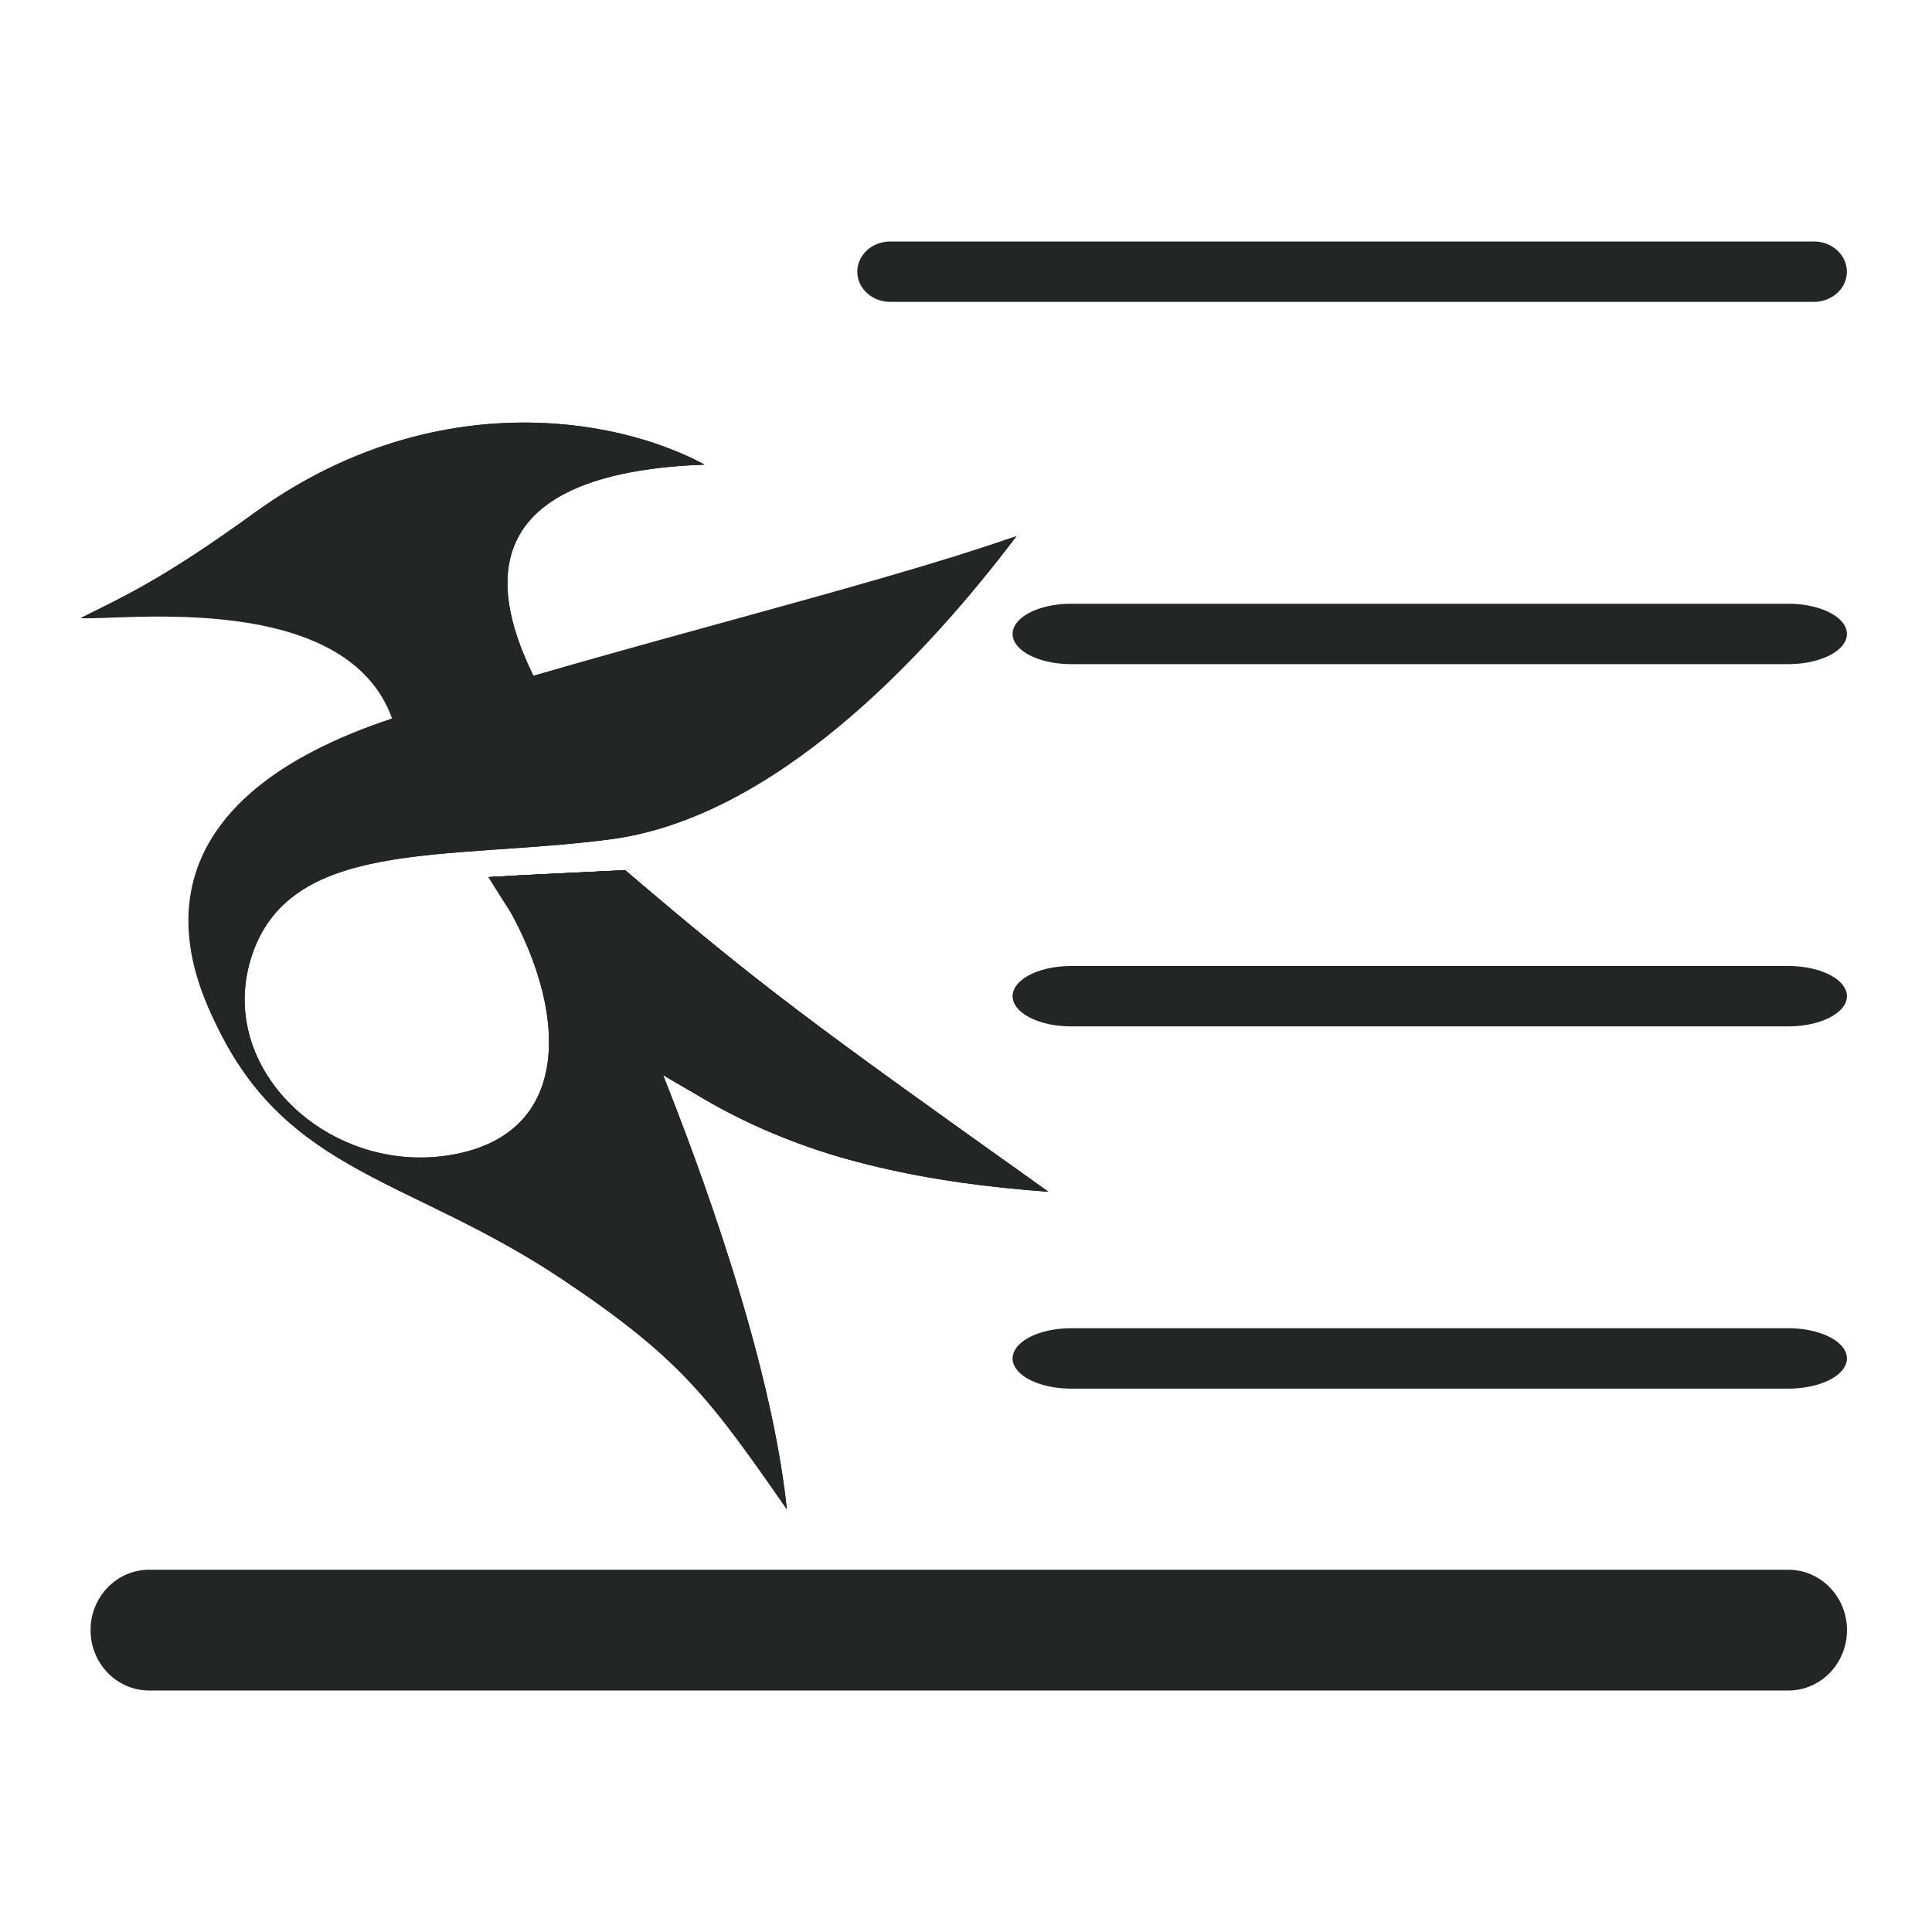 <?xml version="1.0" encoding="UTF-8" standalone="no"?>
<svg
   width="32"
   height="32"
   version="1"
   id="svg12"
   sodipodi:docname="kate.svg"
   inkscape:version="1.1.2 (0a00cf5339, 2022-02-04)"
   xmlns:inkscape="http://www.inkscape.org/namespaces/inkscape"
   xmlns:sodipodi="http://sodipodi.sourceforge.net/DTD/sodipodi-0.dtd"
   xmlns="http://www.w3.org/2000/svg"
   xmlns:svg="http://www.w3.org/2000/svg"
   xmlns:rdf="http://www.w3.org/1999/02/22-rdf-syntax-ns#"
   xmlns:cc="http://creativecommons.org/ns#"
   xmlns:dc="http://purl.org/dc/elements/1.1/">
  <g
     id="22-22-kate"
     transform="translate(32,10)"
     style="fill:#232627;fill-opacity:1">
    <rect
       style="opacity:0.001;fill:#232627;fill-opacity:1"
       width="22"
       height="22"
       x="0"
       y="0"
       id="rect2" />
    <path
       style="fill:#232627;fill-opacity:1;stroke:none;stroke-width:0.038;stroke-linecap:butt;stroke-linejoin:miter;stroke-miterlimit:4;stroke-dasharray:none;stroke-opacity:1"
       d="M 4.529,8.438 C 4.064,6.895 1.439,7.269 1,7.236 1.493,6.991 1.938,6.79 2.953,6.054 4.909,4.637 6.98,4.946 8.017,5.509 5.182,5.617 5.722,7.162 6.14,7.975 5.609,8.13 4.77,8.363 4.529,8.438 Z"
       id="path905-3-3"
       inkscape:connector-curvature="0" />
    <path
       sodipodi:nodetypes="cssscccccsssc"
       inkscape:connector-curvature="0"
       id="path907-6-6"
       d="m 11.528,6.315 c -1.021,1.349 -2.719,3.171 -4.576,3.411 -1.858,0.24 -3.629,-0.026 -4.039,1.358 -0.378,1.274 0.951,2.464 2.329,2.177 1.472,-0.306 1.154,-1.975 0.349,-3.112 0.612,-0.035 0.498,-0.026 1.535,-0.078 1.546,1.318 2.059,1.694 4.76,3.617 C 9.804,13.47 9.046,13.269 7.553,12.376 7.94,13.347 8.767,15.551 8.946,17.26 8.085,16.023 7.758,15.568 6.424,14.676 4.714,13.532 3.33,13.493 2.528,11.809 1.729,10.128 2.787,8.917 4.681,8.392 7.387,7.643 9.719,6.932 11.528,6.315 Z"
       style="fill:#232627;fill-opacity:1;stroke:none;stroke-width:0.038;stroke-linecap:butt;stroke-linejoin:miter;stroke-miterlimit:4;stroke-dasharray:none;stroke-opacity:1" />
    <path
       sodipodi:nodetypes="cccc"
       inkscape:connector-curvature="0"
       id="path909-7-7"
       d="m 5.59,10.149 c 0.612,-0.035 0.498,-0.026 1.535,-0.078 1.546,1.318 2.059,1.694 4.76,3.617 C 9.17,13.493 7.116,12.693 5.59,10.149 Z"
       style="fill:#232627;fill-opacity:1;stroke:none;stroke-width:0.038;stroke-linecap:butt;stroke-linejoin:miter;stroke-miterlimit:4;stroke-dasharray:none;stroke-opacity:1" />
    <path
       style="fill:#232627;fill-opacity:1;stroke:none;stroke-width:0.038;stroke-linecap:butt;stroke-linejoin:miter;stroke-miterlimit:4;stroke-dasharray:none;stroke-opacity:1"
       d="m 11.528,6.315 c -1.021,1.349 -2.719,3.171 -4.576,3.411 -1.858,0.24 -3.629,-0.026 -4.039,1.358 -0.378,1.274 0.951,2.464 2.329,2.177 1.472,-0.306 1.154,-1.975 0.349,-3.112 0.612,-0.035 0.498,-0.026 1.535,-0.078 1.546,1.318 2.059,1.694 4.76,3.617 C 9.804,13.47 9.046,13.269 7.553,12.376 7.94,13.347 8.767,15.551 8.946,17.26 8.085,16.023 7.758,15.568 6.424,14.676 4.714,13.532 3.33,13.493 2.528,11.809 1.729,10.128 2.787,8.917 4.681,8.392 7.387,7.643 9.719,6.932 11.528,6.315 Z"
       id="path911-53-5"
       inkscape:connector-curvature="0"
       sodipodi:nodetypes="cssscccccsssc" />
    <path
       style="fill:#232627;fill-opacity:1;stroke:none;stroke-width:0.038;stroke-linecap:butt;stroke-linejoin:miter;stroke-miterlimit:4;stroke-dasharray:none;stroke-opacity:1"
       d="m 5.59,10.149 c 0.612,-0.035 0.498,-0.026 1.535,-0.078 1.546,1.318 2.059,1.694 4.76,3.617 C 9.17,13.493 7.116,12.693 5.59,10.149 Z"
       id="path913-5-3"
       inkscape:connector-curvature="0"
       sodipodi:nodetypes="cccc" />
    <path
       sodipodi:nodetypes="ccccc"
       inkscape:connector-curvature="0"
       id="path915-6-5"
       d="M 1,7.236 C 1.493,6.991 1.938,6.79 2.953,6.054 4.909,4.637 6.98,4.946 8.017,5.509 5.182,5.617 5.547,6.182 5.537,6.625 3.653,6.228 3.103,6.768 1,7.236 Z"
       style="fill:#232627;fill-opacity:1;stroke:none;stroke-width:0.038;stroke-linecap:butt;stroke-linejoin:miter;stroke-miterlimit:4;stroke-dasharray:none;stroke-opacity:1" />
    <path
       inkscape:connector-curvature="0"
       id="path917-2-6"
       d="M 8.017,5.509 C 5.182,5.617 5.722,7.162 6.14,7.975 5.809,8.072 5.45,8.181 5.008,8.298 3.223,5.118 6.561,4.705 8.017,5.509 Z"
       style="fill:#232627;fill-opacity:1;stroke:none;stroke-width:0.038;stroke-linecap:butt;stroke-linejoin:miter;stroke-miterlimit:4;stroke-dasharray:none;stroke-opacity:1"
       sodipodi:nodetypes="cccc" />
    <path
       sodipodi:nodetypes="cscc"
       style="fill:#232627;fill-opacity:1;stroke:none;stroke-width:0.038;stroke-linecap:butt;stroke-linejoin:miter;stroke-miterlimit:4;stroke-dasharray:none;stroke-opacity:1"
       d="M 3.039,12.601 C 1.651,10.814 1.907,9.177 4.624,8.326 7.305,7.486 9.719,6.932 11.528,6.315 6.648,8.174 0.538,9.417 3.039,12.601 Z"
       id="path919-9-2"
       inkscape:connector-curvature="0" />
    <path
       d="m 10.109,4 h 10.389 a 0.371,0.5 0 0 0 0,-1 H 10.109 a 0.371,0.5 0 0 0 0,1 z"
       id="path4-9"
       style="fill:#232627;fill-opacity:1;stroke-width:0.215" />
    <path
       d="m 20.211,7 h -8.067 a 0.659,0.5 0 0 0 0,1 h 8.067 a 0.659,0.5 0 0 0 0,-1 z"
       id="path6-1"
       style="fill:#232627;fill-opacity:1;stroke-width:0.287" />
    <path
       d="m 20.211,11 h -8.067 a 0.659,0.5 0 0 0 0,1 h 8.067 a 0.659,0.5 0 0 0 0,-1 z"
       id="path8-2"
       style="fill:#232627;fill-opacity:1;stroke-width:0.287" />
    <path
       d="m 20.211,15 h -8.067 a 0.659,0.5 0 0 0 0,1 h 8.067 a 0.659,0.5 0 0 0 0,-1 z"
       id="path10-7"
       style="fill:#232627;fill-opacity:1;stroke-width:0.287" />
    <path
       d="M 20.211,18 H 1.772 a 0.659,0.5 0 0 0 0,1 h 18.439 a 0.659,0.5 0 0 0 0,-1 z"
       id="path12-0"
       style="fill:#232627;fill-opacity:1;stroke-width:0.287" />
  </g>
  <defs
     id="defs16" />
  <sodipodi:namedview
     pagecolor="#ffffff"
     bordercolor="#000000"
     borderopacity="1"
     objecttolerance="10"
     gridtolerance="10"
     guidetolerance="10"
     inkscape:pageopacity="0"
     inkscape:pageshadow="2"
     inkscape:window-width="1920"
     inkscape:window-height="1002"
     id="namedview14"
     showgrid="false"
     inkscape:zoom="9.8125"
     inkscape:cx="29.910828"
     inkscape:cy="21.146497"
     inkscape:window-x="0"
     inkscape:window-y="0"
     inkscape:window-maximized="1"
     inkscape:current-layer="svg12"
     inkscape:document-rotation="0"
     inkscape:showpageshadow="false"
     inkscape:lockguides="false"
     inkscape:pagecheckerboard="0">
    <inkscape:grid
       type="xygrid"
       id="grid1003"
       originx="0"
       originy="0" />
  </sodipodi:namedview>
  <g
     id="kate"
     style="fill:#232627;fill-opacity:1">
    <rect
       style="opacity:0.001;fill:#232627;fill-opacity:1"
       width="32"
       height="32"
       x="0"
       y="0"
       id="rect7" />
    <path
       style="fill:#232627;fill-opacity:1;stroke:none;stroke-width:0.057;stroke-linecap:butt;stroke-linejoin:miter;stroke-miterlimit:4;stroke-dasharray:none;stroke-opacity:1"
       d="M 6.529,12.007 C 5.845,9.736 1.979,10.287 1.333,10.238 2.058,9.878 2.714,9.581 4.209,8.498 7.089,6.411 10.139,6.866 11.666,7.695 7.491,7.853 8.287,10.128 8.902,11.327 8.119,11.554 6.885,11.897 6.529,12.007 Z"
       id="path905-3"
       inkscape:connector-curvature="0" />
    <path
       sodipodi:nodetypes="cssscccccsssc"
       inkscape:connector-curvature="0"
       id="path907-6"
       d="m 16.835,8.882 c -1.503,1.986 -4.003,4.669 -6.739,5.022 -2.736,0.353 -5.344,-0.038 -5.948,1.999 -0.556,1.876 1.4,3.628 3.43,3.206 2.168,-0.451 1.7,-2.908 0.514,-4.582 0.901,-0.052 0.733,-0.038 2.261,-0.115 2.277,1.941 3.032,2.494 7.009,5.326 C 14.297,19.417 13.181,19.122 10.983,17.807 11.552,19.237 12.77,22.481 13.033,24.999 11.765,23.177 11.285,22.507 9.319,21.193 6.802,19.509 4.763,19.452 3.583,16.971 2.406,14.496 3.964,12.712 6.753,11.94 10.739,10.837 14.173,9.79 16.835,8.882 Z"
       style="fill:#232627;fill-opacity:1;stroke:none;stroke-width:0.057;stroke-linecap:butt;stroke-linejoin:miter;stroke-miterlimit:4;stroke-dasharray:none;stroke-opacity:1" />
    <path
       sodipodi:nodetypes="cccc"
       inkscape:connector-curvature="0"
       id="path909-7"
       d="m 8.092,14.528 c 0.901,-0.052 0.733,-0.038 2.261,-0.115 2.277,1.941 3.032,2.494 7.009,5.326 C 13.364,19.452 10.339,18.273 8.092,14.527 Z"
       style="fill:#232627;fill-opacity:1;stroke:none;stroke-width:0.057;stroke-linecap:butt;stroke-linejoin:miter;stroke-miterlimit:4;stroke-dasharray:none;stroke-opacity:1" />
    <path
       style="fill:#232627;fill-opacity:1;stroke:none;stroke-width:0.057;stroke-linecap:butt;stroke-linejoin:miter;stroke-miterlimit:4;stroke-dasharray:none;stroke-opacity:1"
       d="m 16.835,8.882 c -1.503,1.986 -4.003,4.669 -6.739,5.022 -2.736,0.353 -5.344,-0.038 -5.948,1.999 -0.556,1.876 1.4,3.628 3.43,3.206 2.168,-0.451 1.7,-2.908 0.514,-4.582 0.901,-0.052 0.733,-0.038 2.261,-0.115 2.277,1.941 3.032,2.494 7.009,5.326 C 14.297,19.417 13.181,19.122 10.983,17.807 11.552,19.237 12.77,22.481 13.033,24.999 11.765,23.177 11.285,22.507 9.319,21.193 6.802,19.509 4.763,19.452 3.583,16.971 2.406,14.496 3.964,12.712 6.753,11.94 10.739,10.837 14.173,9.79 16.835,8.882 Z"
       id="path911-53"
       inkscape:connector-curvature="0"
       sodipodi:nodetypes="cssscccccsssc" />
    <path
       style="fill:#232627;fill-opacity:1;stroke:none;stroke-width:0.057;stroke-linecap:butt;stroke-linejoin:miter;stroke-miterlimit:4;stroke-dasharray:none;stroke-opacity:1"
       d="m 8.092,14.528 c 0.901,-0.052 0.733,-0.038 2.261,-0.115 2.277,1.941 3.032,2.494 7.009,5.326 C 13.364,19.452 10.339,18.273 8.092,14.527 Z"
       id="path913-5"
       inkscape:connector-curvature="0"
       sodipodi:nodetypes="cccc" />
    <path
       sodipodi:nodetypes="ccccc"
       inkscape:connector-curvature="0"
       id="path915-6"
       d="M 1.333,10.238 C 2.058,9.878 2.714,9.581 4.209,8.498 7.089,6.411 10.139,6.866 11.666,7.695 7.491,7.853 8.029,8.685 8.014,9.337 5.24,8.753 4.43,9.548 1.333,10.238 Z"
       style="fill:#232627;fill-opacity:1;stroke:none;stroke-width:0.057;stroke-linecap:butt;stroke-linejoin:miter;stroke-miterlimit:4;stroke-dasharray:none;stroke-opacity:1" />
    <path
       inkscape:connector-curvature="0"
       id="path917-2"
       d="M 11.666,7.695 C 7.491,7.853 8.287,10.128 8.902,11.327 8.414,11.468 7.886,11.629 7.235,11.802 4.607,7.119 9.521,6.51 11.666,7.695 Z"
       style="fill:#232627;fill-opacity:1;stroke:none;stroke-width:0.057;stroke-linecap:butt;stroke-linejoin:miter;stroke-miterlimit:4;stroke-dasharray:none;stroke-opacity:1"
       sodipodi:nodetypes="cccc" />
    <path
       sodipodi:nodetypes="cscc"
       style="fill:#232627;fill-opacity:1;stroke:none;stroke-width:0.057;stroke-linecap:butt;stroke-linejoin:miter;stroke-miterlimit:4;stroke-dasharray:none;stroke-opacity:1"
       d="M 4.335,18.138 C 2.292,15.507 2.669,13.096 6.67,11.843 10.618,10.606 14.173,9.79 16.835,8.882 9.65,11.62 0.652,13.449 4.335,18.138 Z"
       id="path919-9"
       inkscape:connector-curvature="0" />
    <path
       d="m 14.746,5 h 15.298 a 0.546,0.5 0 0 0 0,-1 H 14.746 a 0.546,0.5 0 0 0 0,1 z"
       id="path4"
       style="fill:#232627;fill-opacity:1;stroke-width:0.261" />
    <path
       d="M 29.621,10 H 17.742 a 0.97,0.5 0 0 0 0,1 h 11.879 a 0.97,0.5 0 0 0 0,-1 z"
       id="path6"
       style="fill:#232627;fill-opacity:1;stroke-width:0.348" />
    <path
       d="M 29.621,16 H 17.742 a 0.97,0.5 0 0 0 0,1 h 11.879 a 0.97,0.5 0 0 0 0,-1 z"
       id="path8"
       style="fill:#232627;fill-opacity:1;stroke-width:0.348" />
    <path
       d="M 29.621,22 H 17.742 a 0.97,0.5 0 0 0 0,1 h 11.879 a 0.97,0.5 0 0 0 0,-1 z"
       id="path10"
       style="fill:#232627;fill-opacity:1;stroke-width:0.348" />
    <path
       d="M 29.621,26 H 2.47 a 0.97,1 0 0 0 0,2 h 27.152 a 0.97,1 0 0 0 0,-2 z"
       id="path12"
       style="fill:#232627;fill-opacity:1;stroke-width:0.492" />
  </g>
</svg>
